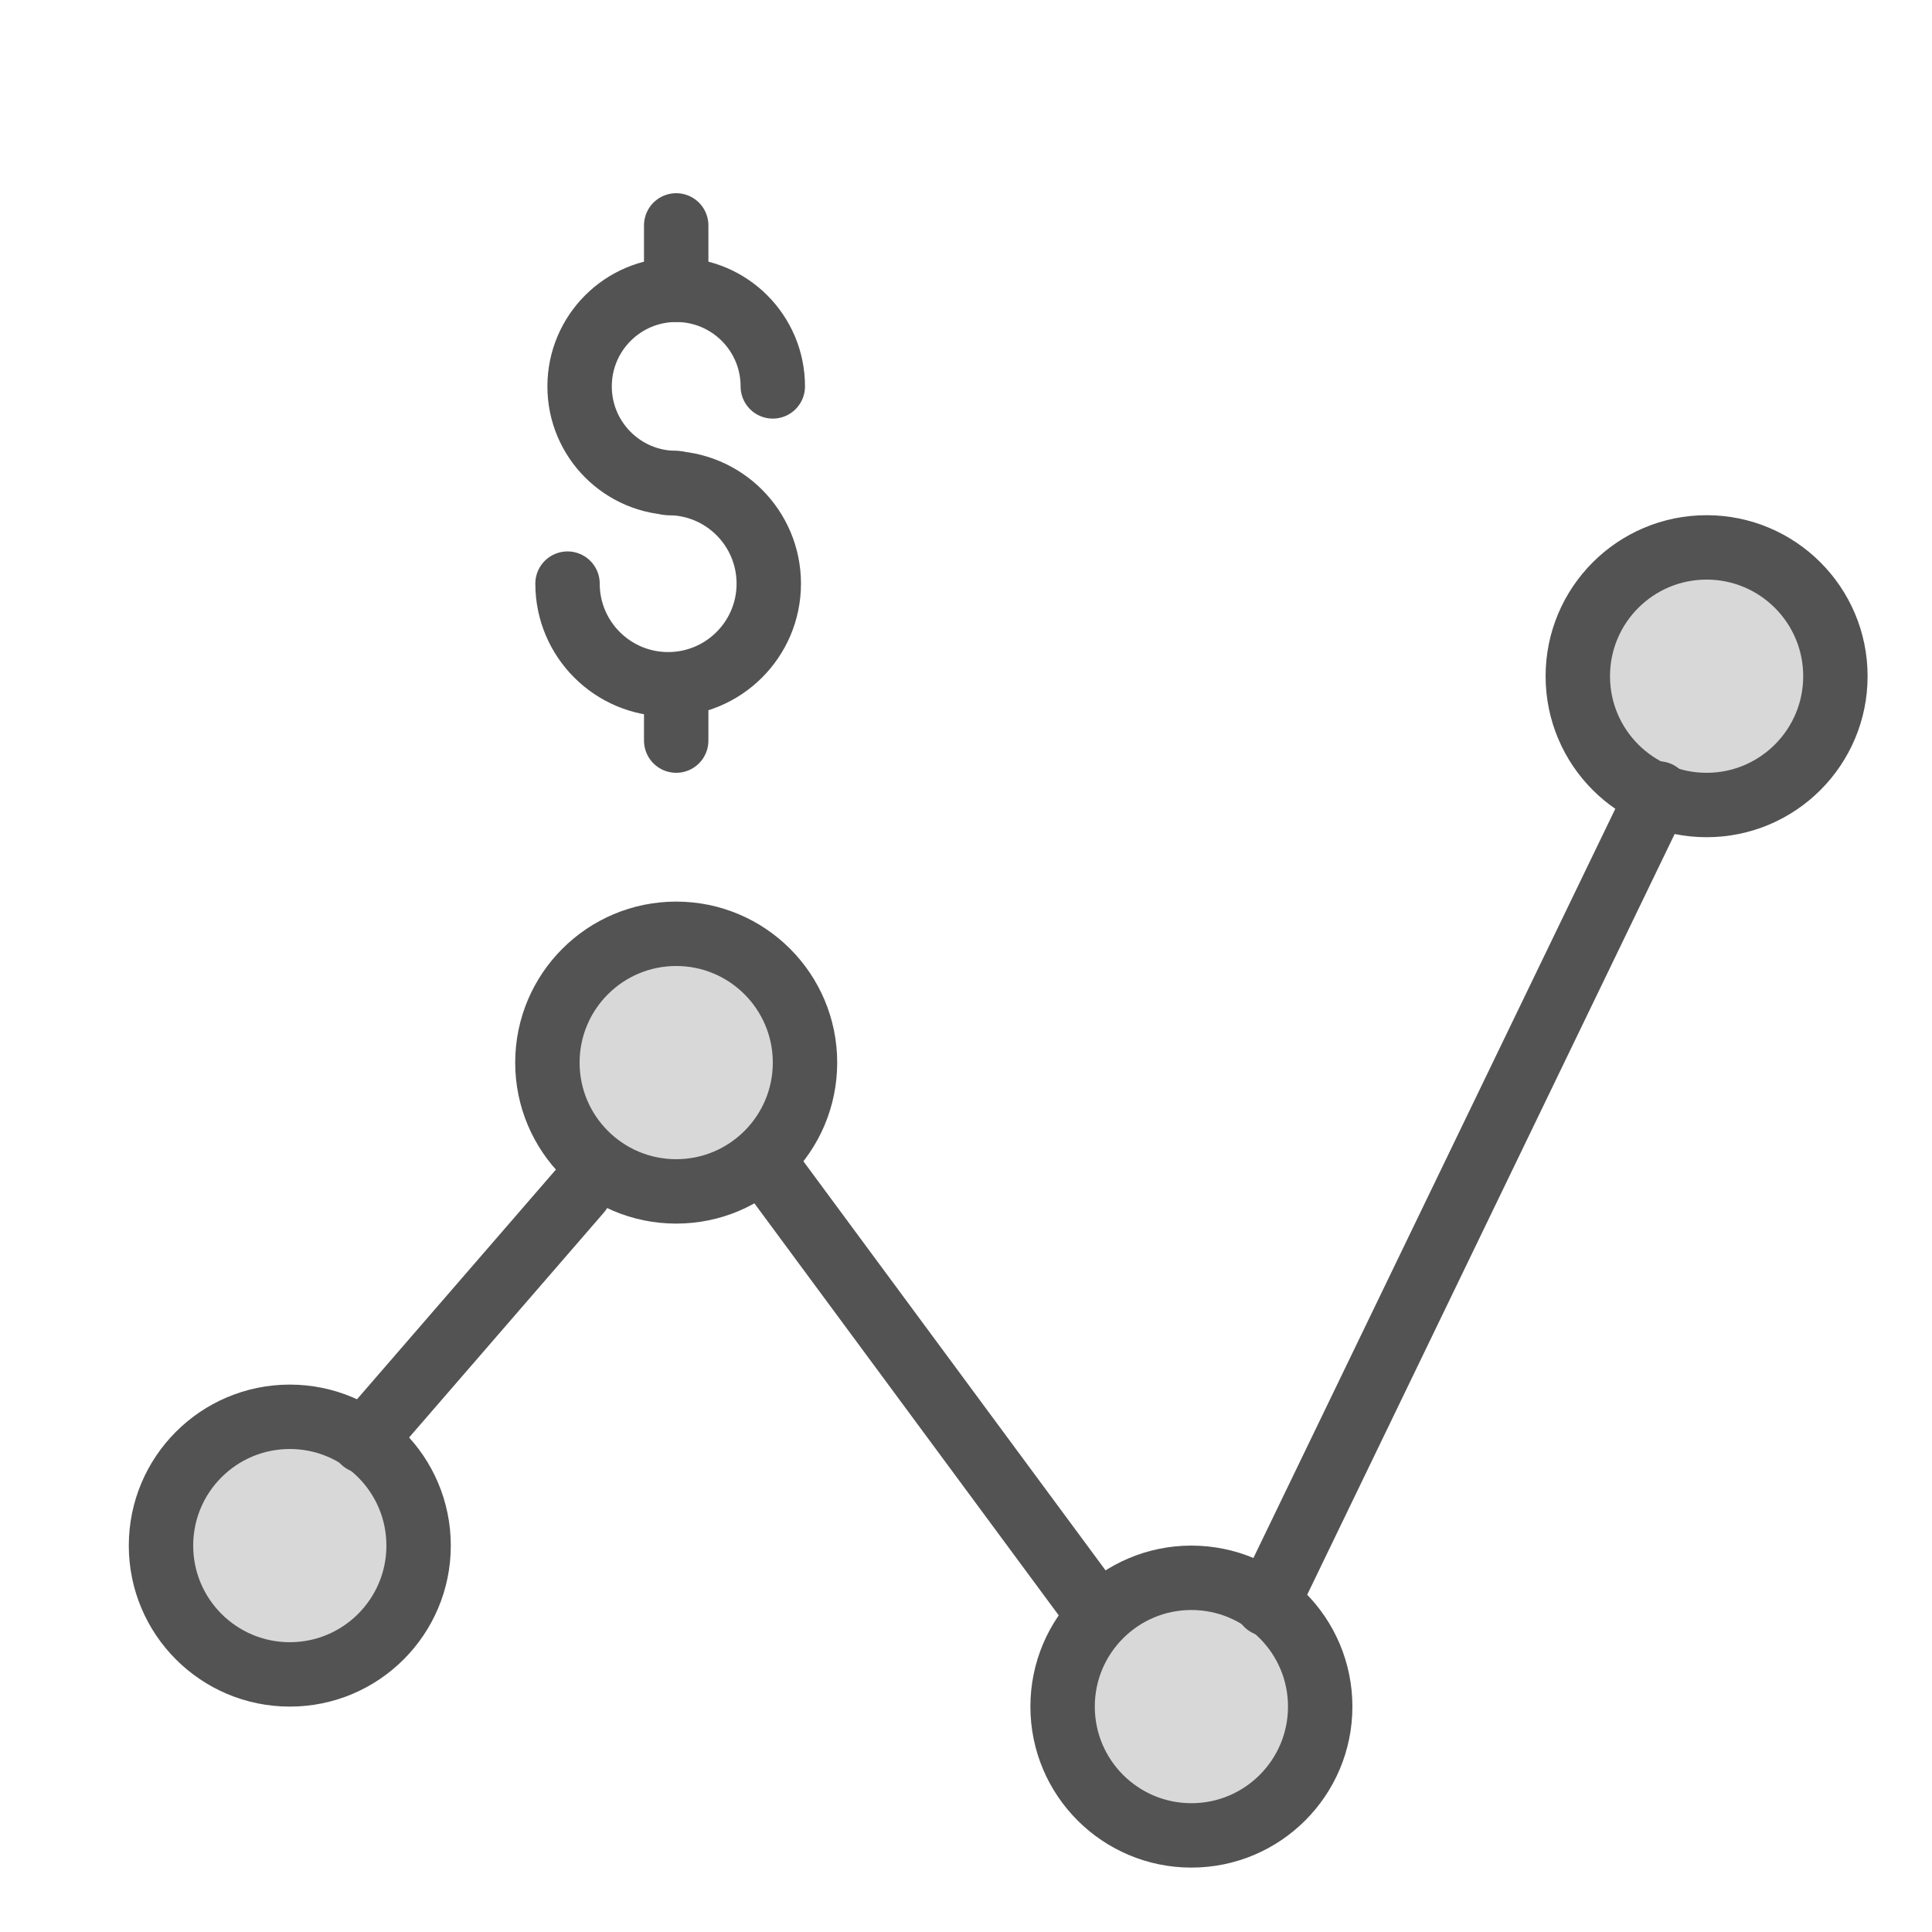 <?xml version="1.0" encoding="UTF-8" standalone="no"?>
<svg width="60px" height="60px" viewBox="0 0 60 60" version="1.1" xmlns="http://www.w3.org/2000/svg" xmlns:xlink="http://www.w3.org/1999/xlink" xmlns:sketch="http://www.bohemiancoding.com/sketch/ns">
    <!-- Generator: Sketch 3.2.2 (9983) - http://www.bohemiancoding.com/sketch -->
    <title>Dollarstats</title>
    <desc>Created with Sketch.</desc>
    <defs></defs>
    <g id="filled" stroke="none" stroke-width="1" fill="none" fill-rule="evenodd" sketch:type="MSPage">
        <g id="Marketing_sliced" sketch:type="MSLayerGroup" transform="translate(-240, -840)"></g>
        <g id="Marketing" sketch:type="MSLayerGroup" transform="translate(-238, -830)" stroke="#535353" stroke-width="2" stroke-linecap="round" stroke-linejoin="round">
            <g id="Moneystats" transform="translate(243, 837)" sketch:type="MSShapeGroup">
                <path d="M19,5 C19,3.343 17.657,2 16,2 C14.343,2 13,3.343 13,5 C13,6.657 14.343,8 16,8" id="Oval-1388"></path>
                <path d="M16,15 L16,16" id="Line-327"></path>
                <path d="M16,0 L16,2" id="Line-328"></path>
                <path d="M12.625,11.125 C12.625,12.851 14.024,14.25 15.75,14.25 C17.476,14.25 18.875,12.851 18.875,11.125 C18.875,9.399 17.476,8 15.75,8" id="Oval-1387"></path>
                <circle id="Oval-1394" fill="#D8D8D8" cx="4" cy="41" r="4"></circle>
                <circle id="Oval-1394" fill="#D8D8D8" cx="16" cy="26" r="4"></circle>
                <circle id="Oval-1394" fill="#D8D8D8" cx="32" cy="46" r="4"></circle>
                <circle id="Oval-1394" fill="#D8D8D8" cx="48" cy="14" r="4"></circle>
                <path d="M6.284,37.756 L13,30" id="Path-3480"></path>
                <path d="M18.855,29.265 L29,43" id="Path-3481"></path>
                <path d="M34.345,42.816 L46.505,17.642" id="Path-3482"></path>
            </g>
        </g>
    </g>
</svg>